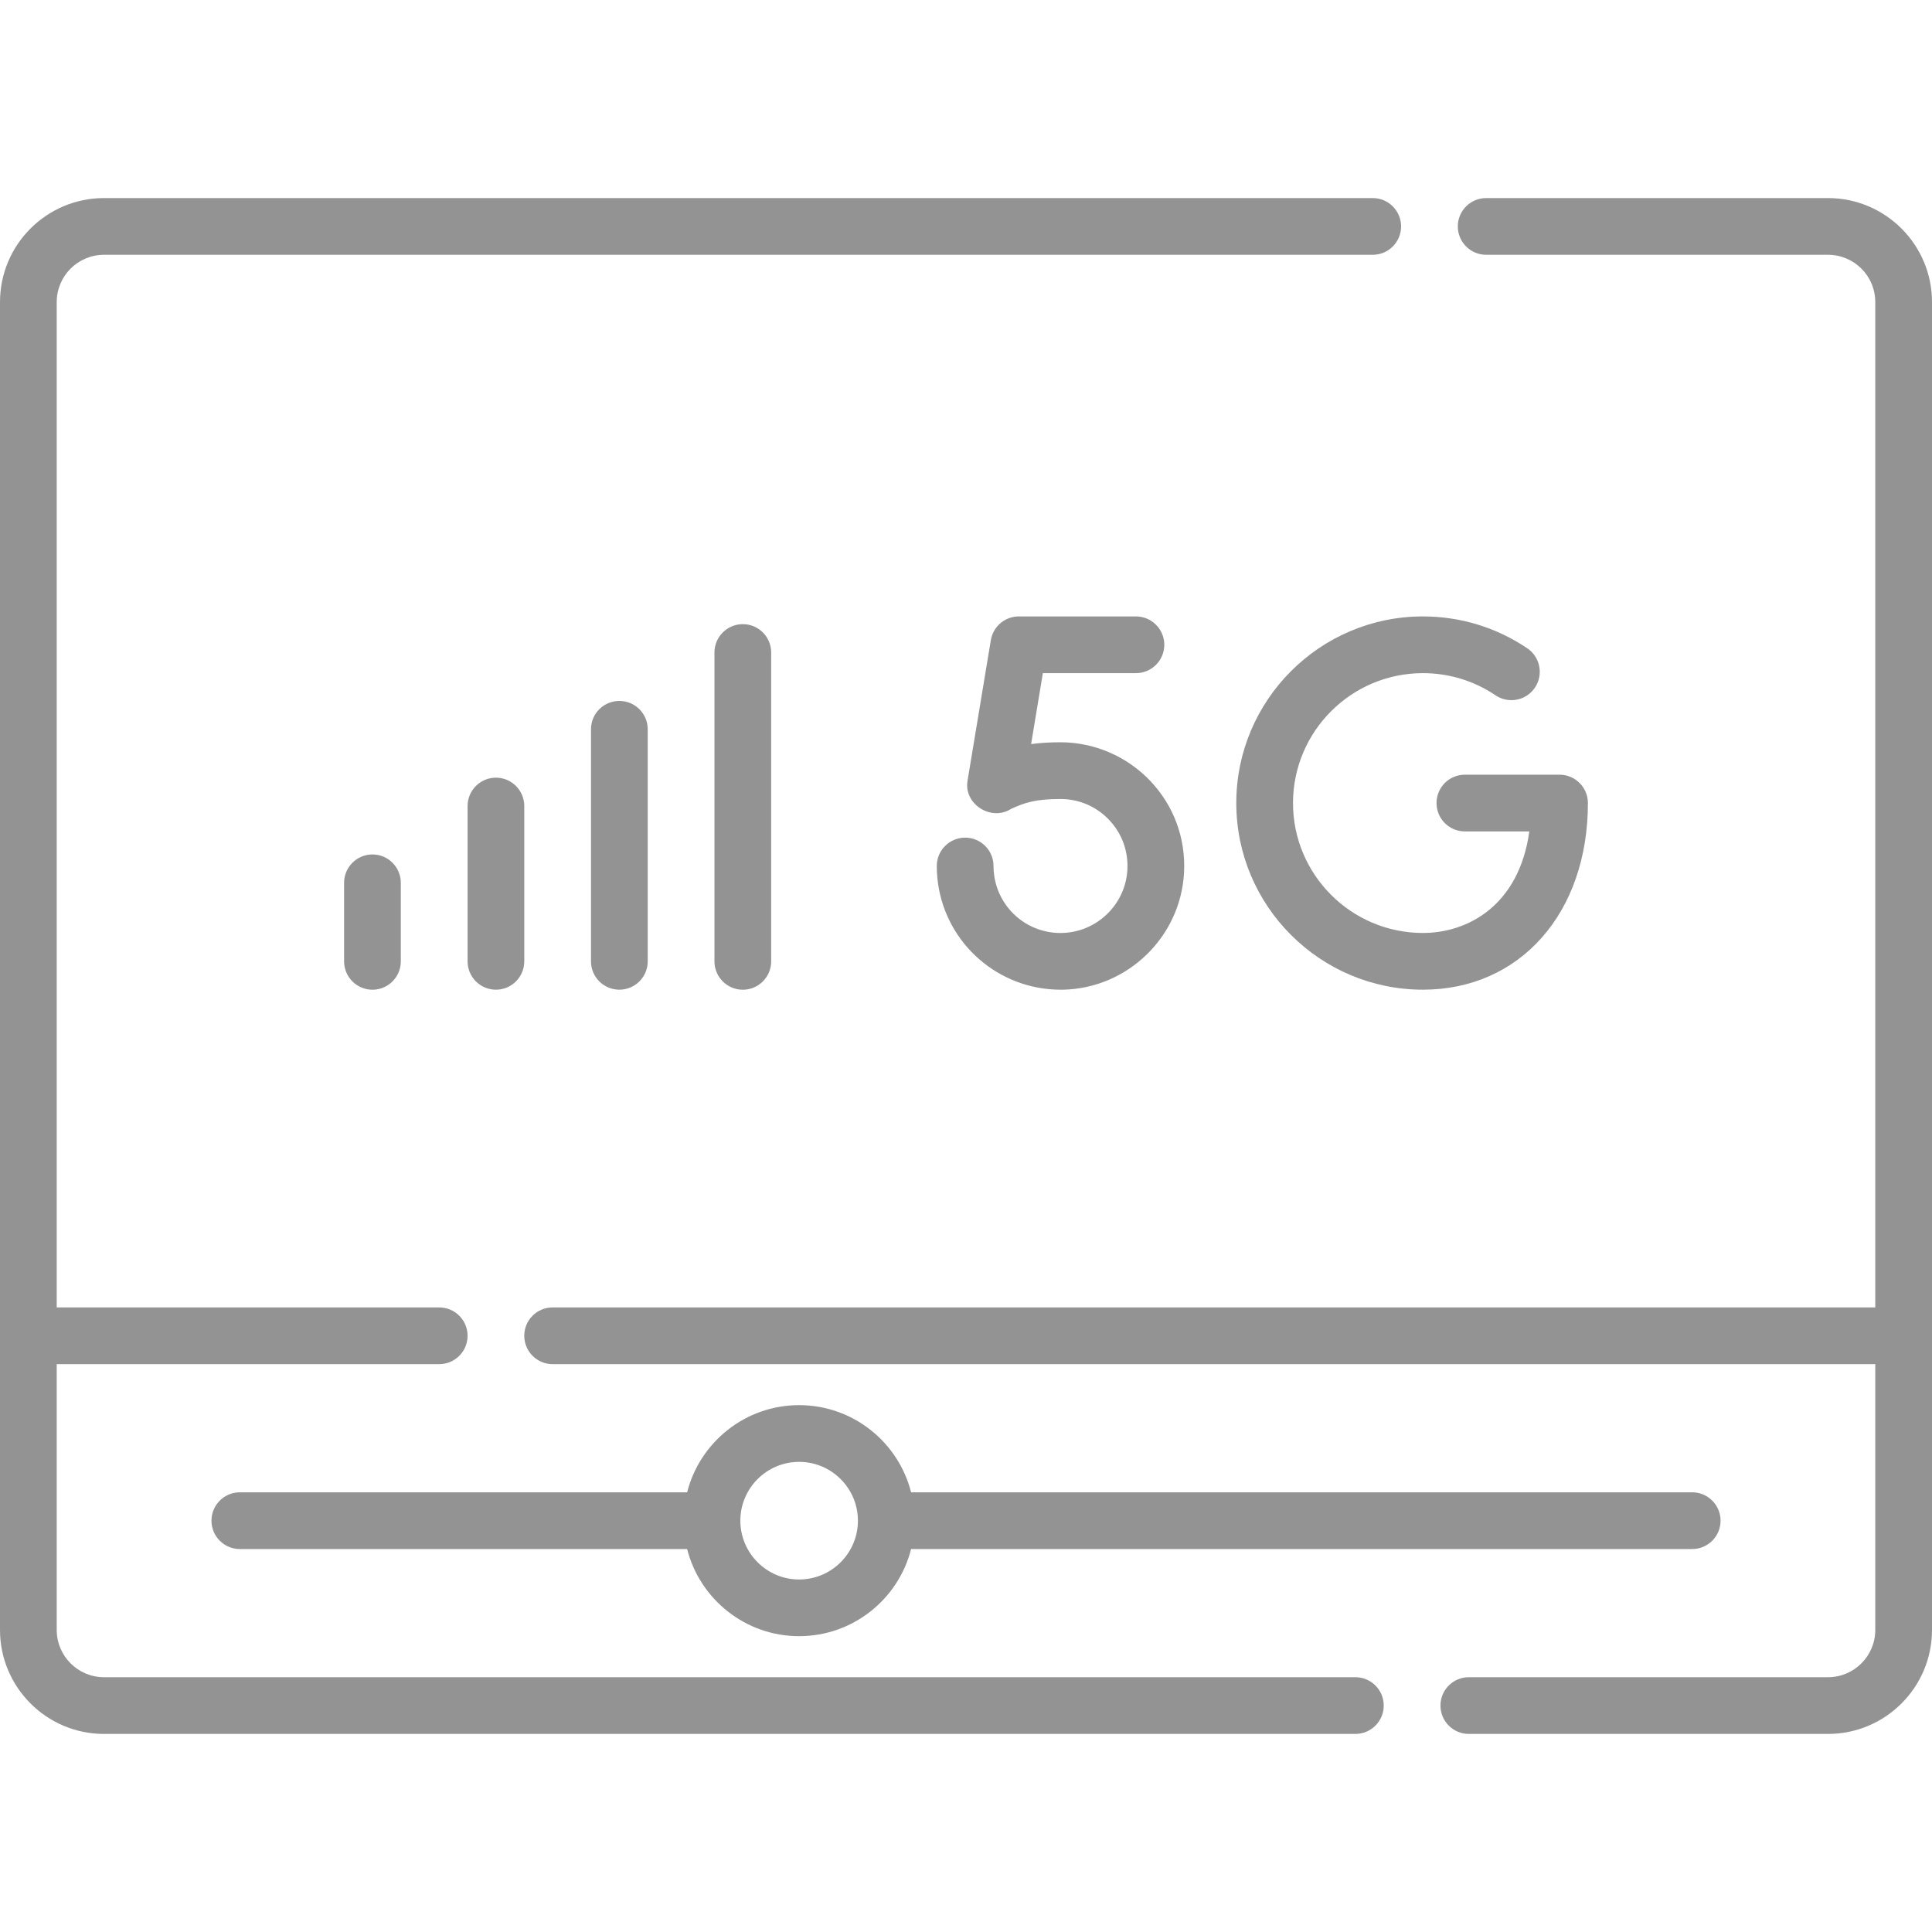 <svg width="50" height="50" viewBox="0 0 50 50" fill="none" xmlns="http://www.w3.org/2000/svg">
<path d="M8.905 22.847V24.88C8.905 25.285 9.234 25.614 9.639 25.614C10.044 25.614 10.373 25.285 10.373 24.88V22.847C10.373 22.442 10.044 22.113 9.639 22.113C9.234 22.113 8.905 22.442 8.905 22.847V22.847Z" fill="#939393"/>
<path d="M13.568 20.86C13.568 20.455 13.24 20.126 12.835 20.126C12.429 20.126 12.101 20.455 12.101 20.86V24.879C12.101 25.285 12.429 25.613 12.835 25.613C13.24 25.613 13.568 25.285 13.568 24.879V20.86Z" fill="#939393"/>
<path d="M15.295 18.873V24.88C15.295 25.285 15.623 25.613 16.029 25.613C16.434 25.613 16.763 25.285 16.763 24.88V18.873C16.763 18.468 16.434 18.14 16.029 18.14C15.623 18.14 15.295 18.468 15.295 18.873V18.873Z" fill="#939393"/>
<path d="M18.49 16.887V24.88C18.49 25.285 18.819 25.614 19.224 25.614C19.629 25.614 19.958 25.285 19.958 24.88V16.887C19.958 16.482 19.63 16.153 19.224 16.153C18.819 16.153 18.49 16.482 18.49 16.887Z" fill="#939393"/>
<path d="M36.825 17.421C37.499 17.421 38.149 17.619 38.705 17.995C39.04 18.221 39.497 18.133 39.723 17.797C39.95 17.462 39.862 17.005 39.526 16.778C38.727 16.238 37.793 15.953 36.825 15.953C34.162 15.953 31.995 18.12 31.995 20.783C31.995 23.446 34.162 25.613 36.825 25.613C39.339 25.613 41.095 23.627 41.095 20.783C41.095 20.378 40.766 20.049 40.361 20.049H37.91C37.505 20.049 37.177 20.378 37.177 20.783C37.177 21.188 37.505 21.517 37.91 21.517H39.579C39.311 23.441 37.981 24.145 36.825 24.145C34.971 24.145 33.463 22.637 33.463 20.783C33.463 18.929 34.971 17.421 36.825 17.421V17.421Z" fill="#939393"/>
<path d="M27.482 24.145C26.601 24.165 25.85 23.522 25.729 22.654C25.718 22.575 25.712 22.493 25.712 22.412C25.712 22.006 25.383 21.678 24.978 21.678C24.573 21.678 24.244 22.006 24.244 22.412C24.244 22.561 24.255 22.711 24.275 22.857C24.496 24.439 25.853 25.613 27.446 25.613C27.468 25.613 27.49 25.613 27.511 25.613C29.181 25.579 30.556 24.247 30.643 22.581C30.689 21.694 30.378 20.851 29.767 20.208C29.165 19.574 28.319 19.21 27.446 19.21C27.154 19.21 26.906 19.227 26.685 19.257L26.989 17.421H29.398C29.803 17.421 30.132 17.092 30.132 16.687C30.132 16.282 29.803 15.953 29.398 15.953H26.367C26.008 15.953 25.701 16.213 25.643 16.567L25.042 20.192C24.926 20.806 25.652 21.269 26.172 20.931C26.512 20.778 26.784 20.678 27.446 20.678C27.925 20.678 28.372 20.87 28.703 21.218C29.034 21.567 29.202 22.024 29.177 22.505C29.13 23.406 28.386 24.127 27.482 24.145V24.145Z" fill="#939393"/>
<path d="M35.077 43.406H2.691C2.016 43.406 1.468 42.857 1.468 42.183V35.304H11.367C11.772 35.304 12.101 34.975 12.101 34.57C12.101 34.165 11.772 33.836 11.367 33.836H1.468V7.817C1.468 7.142 2.016 6.594 2.691 6.594H35.526C35.932 6.594 36.26 6.265 36.26 5.86C36.26 5.455 35.932 5.126 35.526 5.126H2.691C1.207 5.126 0 6.333 0 7.817V42.183C0 43.666 1.207 44.874 2.691 44.874H35.077C35.482 44.874 35.811 44.545 35.811 44.14C35.811 43.734 35.482 43.406 35.077 43.406V43.406Z" fill="#939393"/>
<path d="M5.473 39.355C5.473 39.76 5.801 40.089 6.207 40.089H17.783C18.111 41.383 19.286 42.344 20.681 42.344C22.077 42.344 23.252 41.383 23.579 40.089H43.794C44.2 40.089 44.528 39.76 44.528 39.355C44.528 38.95 44.2 38.621 43.794 38.621H23.579C23.252 37.326 22.077 36.365 20.681 36.365C19.286 36.365 18.111 37.326 17.783 38.621H6.207C5.801 38.621 5.473 38.949 5.473 39.355ZM20.681 37.833C21.52 37.833 22.203 38.516 22.203 39.355C22.203 40.194 21.52 40.877 20.681 40.877C19.842 40.877 19.16 40.194 19.16 39.355C19.16 38.516 19.842 37.833 20.681 37.833Z" fill="#939393"/>
<path d="M50 7.817C50 6.333 48.793 5.126 47.309 5.126H38.462C38.057 5.126 37.728 5.454 37.728 5.86C37.728 6.265 38.057 6.594 38.462 6.594H47.309C47.984 6.594 48.532 7.142 48.532 7.817V33.836H14.302C13.897 33.836 13.568 34.164 13.568 34.57C13.568 34.975 13.897 35.304 14.302 35.304H48.532V42.183C48.532 42.857 47.984 43.406 47.309 43.406H38.013C37.607 43.406 37.279 43.735 37.279 44.14C37.279 44.545 37.607 44.874 38.013 44.874H47.309C48.793 44.874 50 43.667 50 42.183V7.817Z" fill="#939393"/>
</svg>
